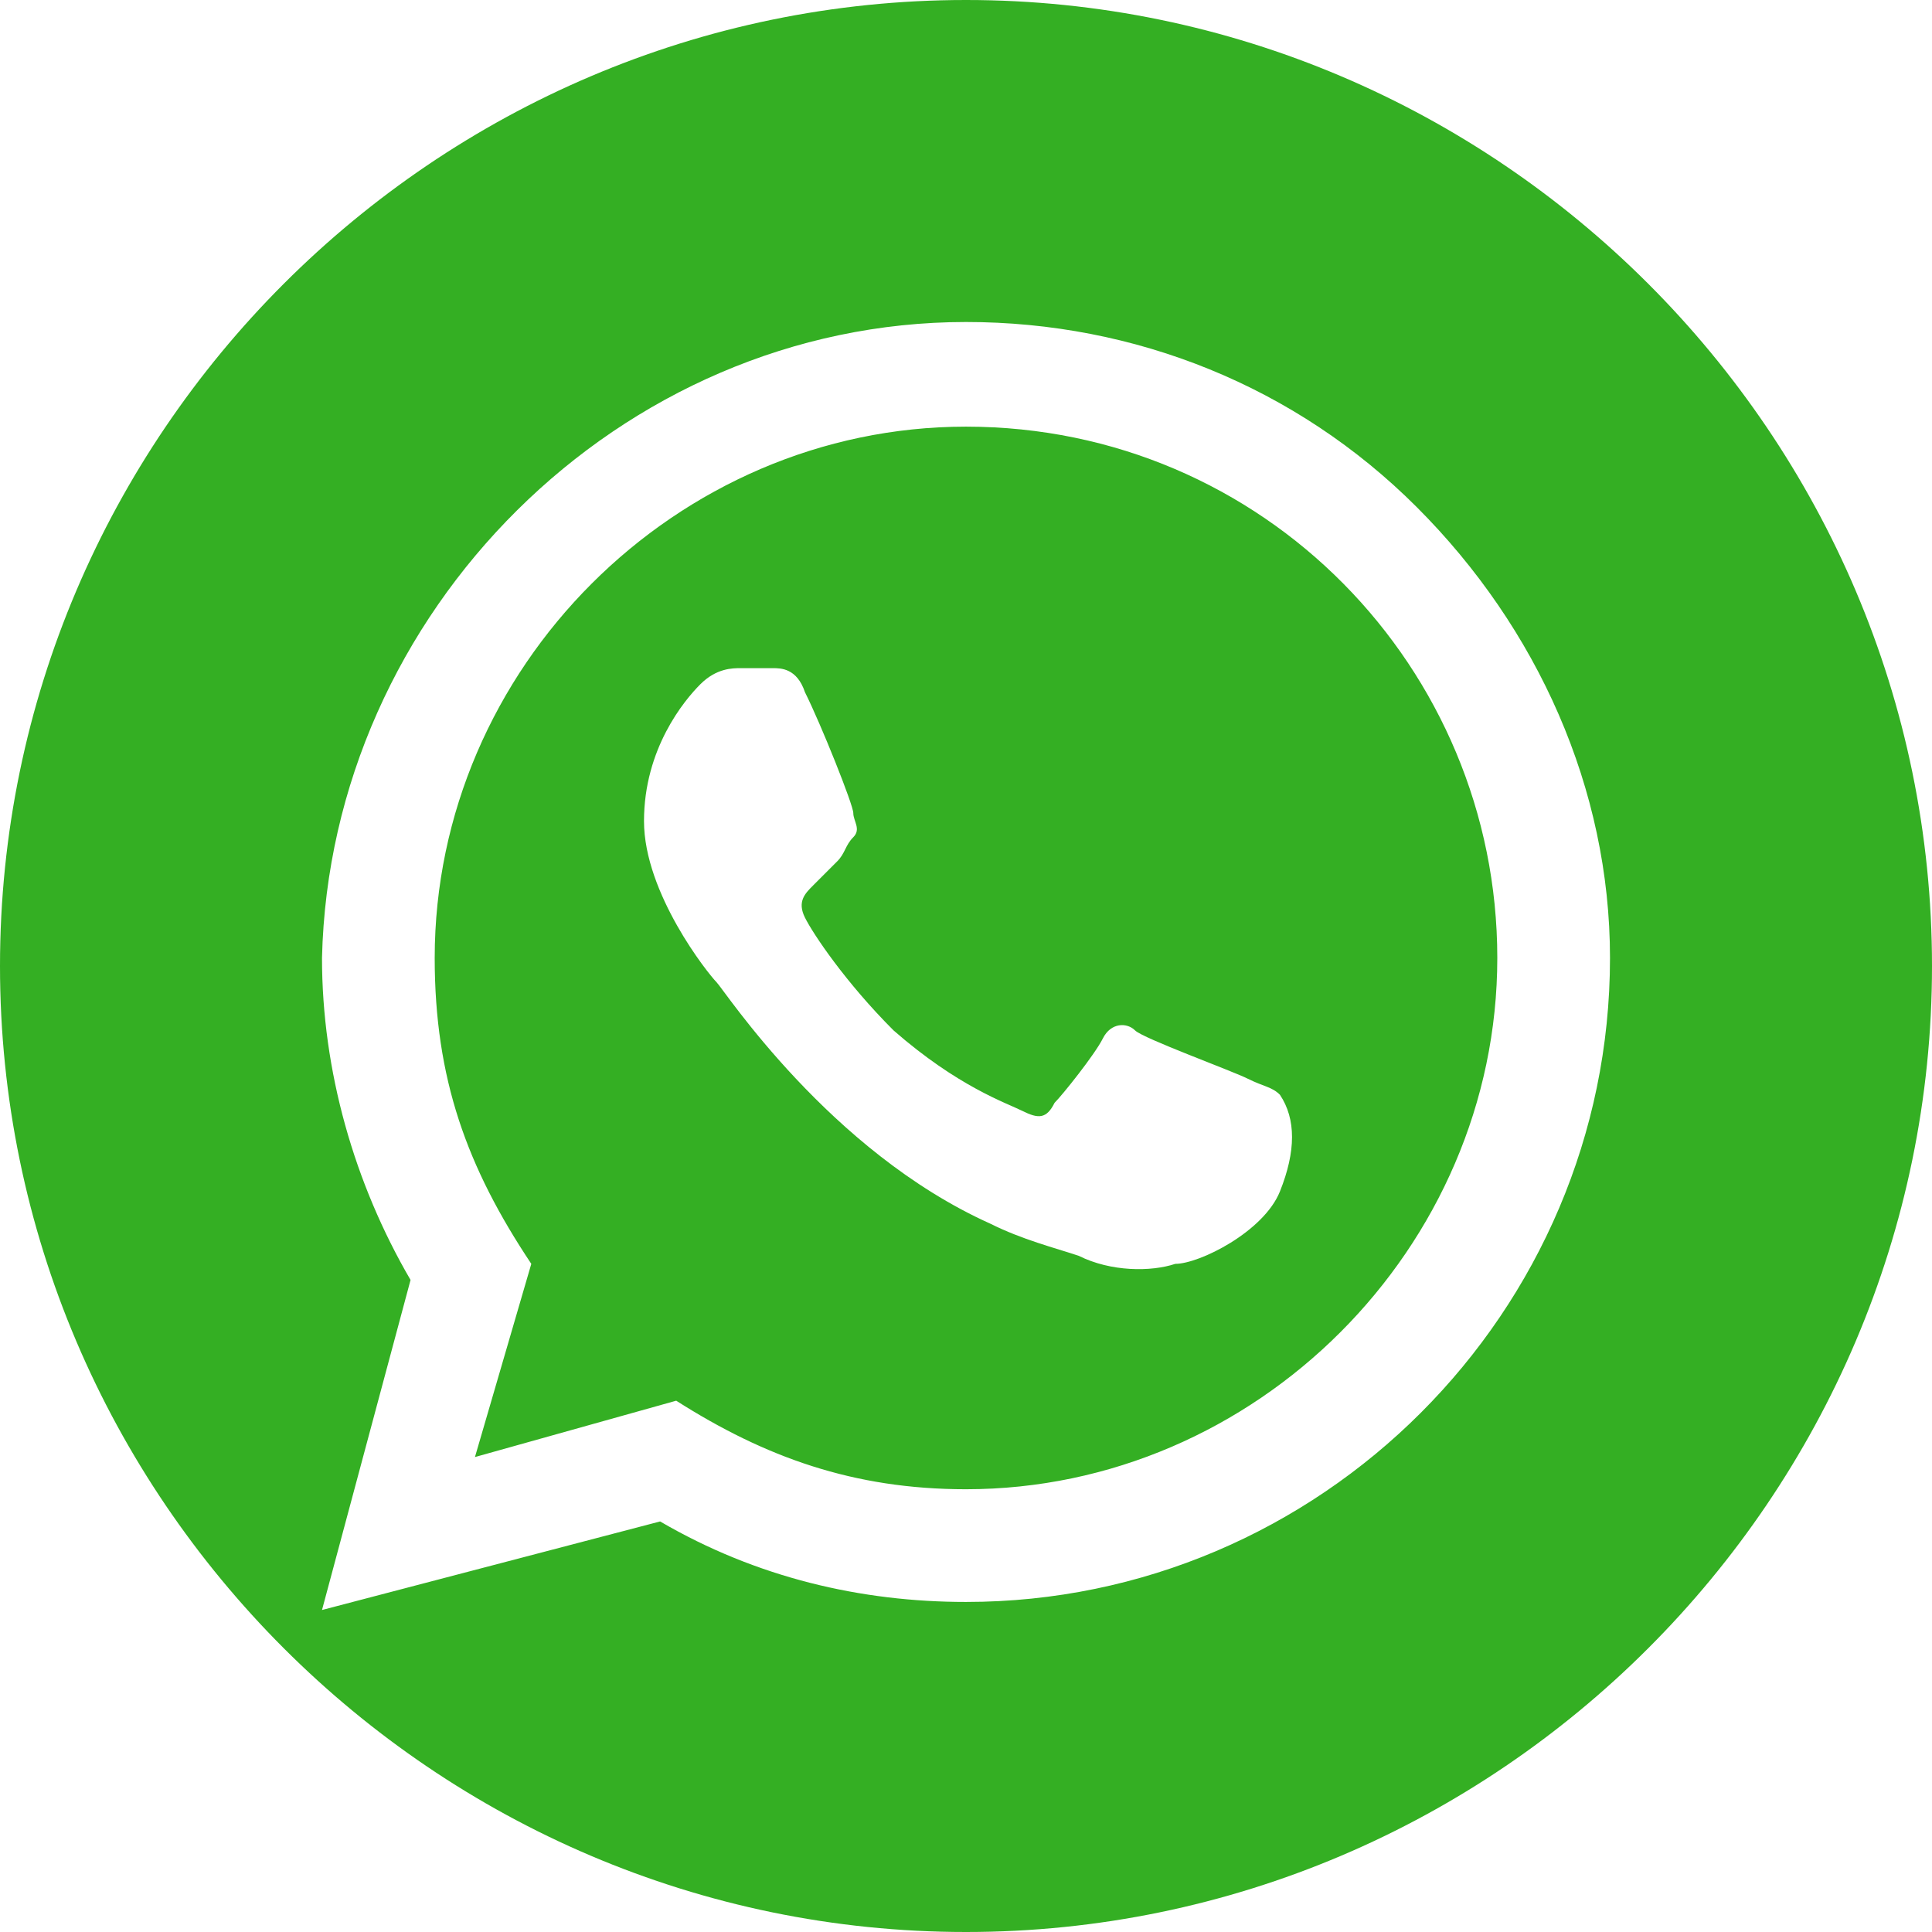<?xml version="1.0" encoding="utf-8"?>
<!-- Generator: Adobe Illustrator 22.0.1, SVG Export Plug-In . SVG Version: 6.00 Build 0)  -->
<svg version="1.1" id="Layer_1" xmlns="http://www.w3.org/2000/svg" xmlns:xlink="http://www.w3.org/1999/xlink" x="0px" y="0px"
	 viewBox="0 0 24 24" style="enable-background:new 0 0 24 24;" xml:space="preserve">
<style type="text/css">
	.st0{fill:#34AF23;}
</style>
<path class="st0" d="M12,5.3c-3.6,0-6.6,3-6.6,6.6c0,1.5,0.4,2.6,1.2,3.8l-0.7,2.4l2.5-0.7c1.1,0.7,2.2,1.1,3.6,1.1
	c3.6,0,6.6-3,6.6-6.6C18.6,8.3,15.7,5.3,12,5.3z M15.9,14.8c-0.2,0.5-1,0.9-1.3,0.9c-0.3,0.1-0.8,0.1-1.2-0.1
	c-0.3-0.1-0.7-0.2-1.1-0.4c-2-0.9-3.3-2.9-3.4-3S8,11.1,8,10.2s0.5-1.5,0.7-1.7c0.2-0.2,0.4-0.2,0.5-0.2l0.4,0c0.1,0,0.3,0,0.4,0.3
	c0.2,0.4,0.6,1.4,0.6,1.5c0,0.1,0.1,0.2,0,0.3c-0.1,0.1-0.1,0.2-0.2,0.3l-0.3,0.3c-0.1,0.1-0.2,0.2-0.1,0.4c0.1,0.2,0.5,0.8,1.1,1.4
	c0.8,0.7,1.4,0.9,1.6,1s0.3,0.1,0.4-0.1c0.1-0.1,0.5-0.6,0.6-0.8s0.3-0.2,0.4-0.1s1.2,0.5,1.4,0.6c0.2,0.1,0.3,0.1,0.4,0.2
	C16.1,13.9,16.1,14.3,15.9,14.8z M12,0L12,0C5.4,0,0,5.4,0,12v0c0,6.6,5.4,12,12,12h0c6.6,0,12-5.4,12-12v0C24,5.4,18.6,0,12,0z
	 M12,19.9c-1.3,0-2.6-0.3-3.8-1L4,20l1.1-4.1c-0.7-1.2-1.1-2.6-1.1-4C4.1,7.6,7.7,4,12,4c2.1,0,4.1,0.8,5.6,2.3S20,9.8,20,11.9
	C20,16.3,16.4,19.9,12,19.9z"/>
</svg>
